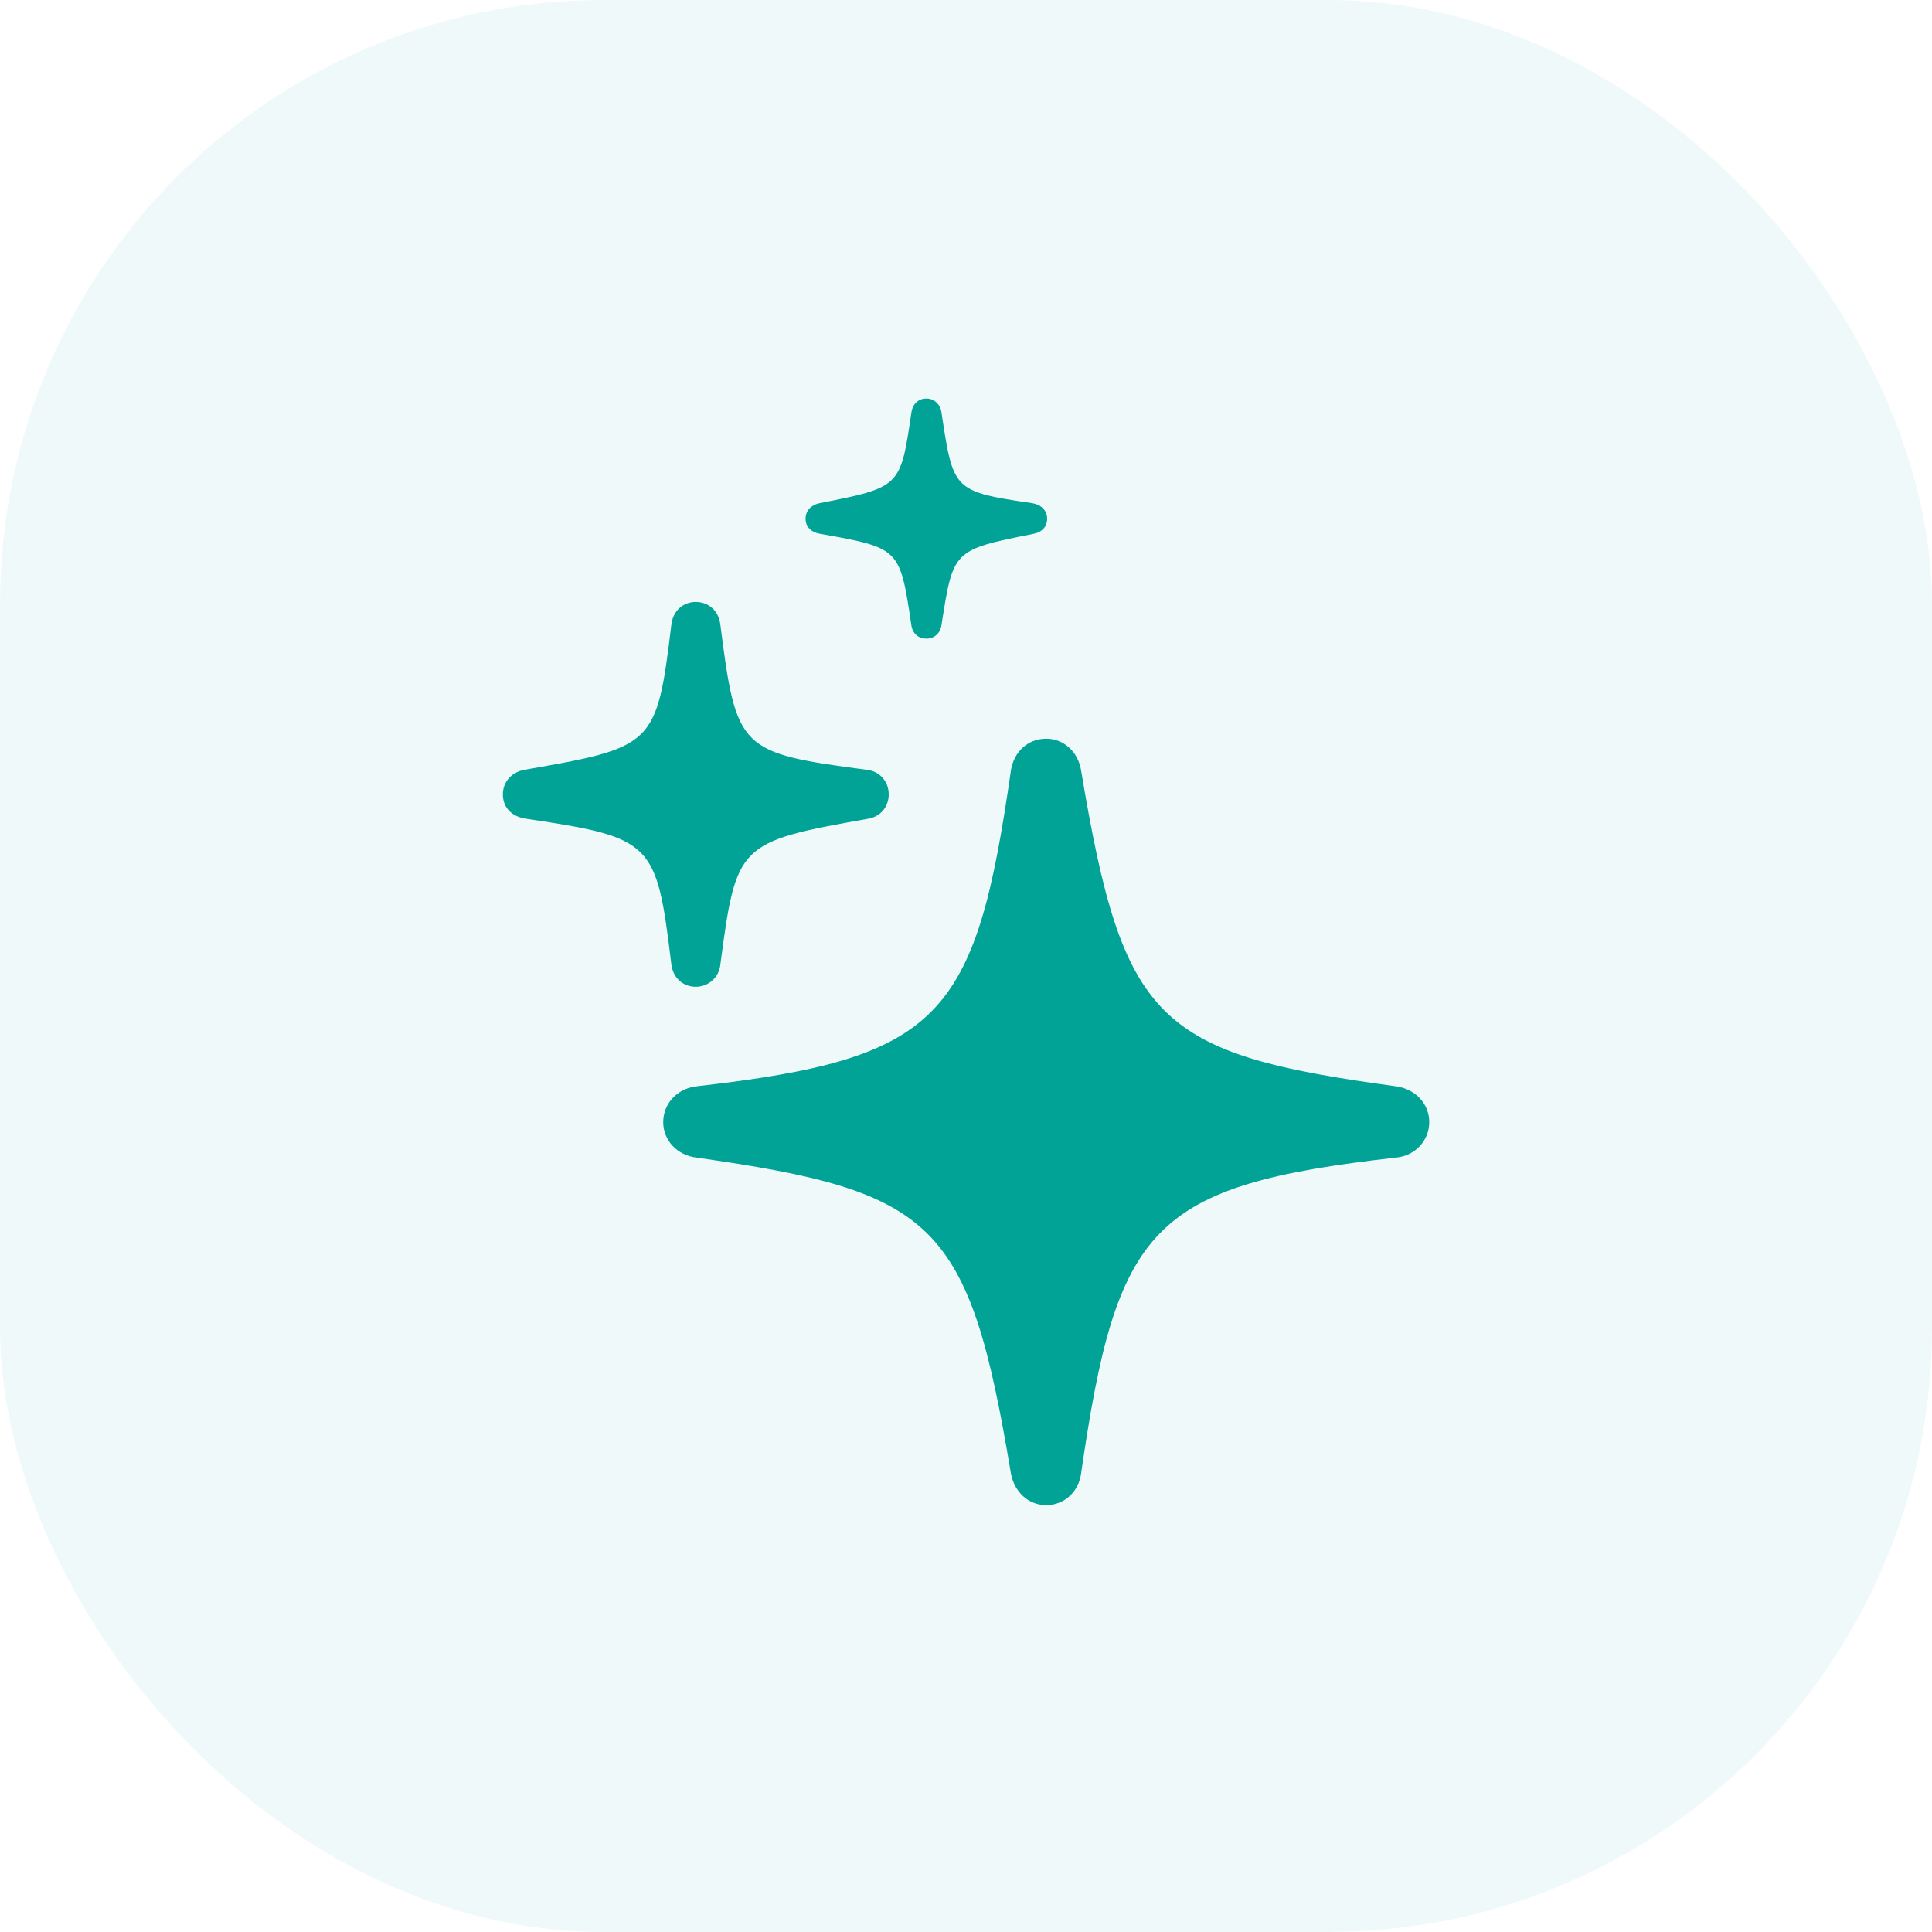 <svg fill="none" height="32" viewBox="0 0 32 32" width="32" xmlns="http://www.w3.org/2000/svg"><g fill="#00a396"><rect height="32" opacity=".06" rx="10" width="32"/><path d="m15.344 10.578c.133 0 .234-.094.25-.227.195-1.242.187-1.242 1.516-1.508.141-.023.234-.117.234-.25 0-.141-.102-.234-.242-.258-1.32-.195-1.312-.211-1.508-1.5-.016-.133-.117-.234-.25-.234-.141 0-.234.102-.25.242-.18 1.227-.18 1.227-1.524 1.492-.133.031-.227.117-.227.258 0 .133.094.227.25.25 1.305.234 1.312.234 1.5 1.5.016.141.109.234.25.234zm-3.82 5.766c.211 0 .383-.156.406-.359.266-2.008.289-2.039 2.438-2.422.211-.031.352-.195.352-.406 0-.211-.148-.383-.359-.406-2.117-.281-2.164-.328-2.43-2.406-.024-.219-.188-.375-.406-.375-.219 0-.383.156-.406.383-.242 2-.289 2.023-2.438 2.398-.203.039-.352.195-.352.406 0 .219.148.375.398.406 2.086.312 2.148.383 2.391 2.398.023.227.188.383.406.383zm5.805 8.586c.297 0 .539-.219.578-.531.594-4.094 1.156-4.766 5.219-5.226.32-.031.547-.289.547-.586 0-.305-.227-.547-.547-.594-3.969-.539-4.523-1.062-5.219-5.227-.047-.312-.289-.531-.578-.531-.305 0-.539.219-.586.531-.586 4.094-1.156 4.766-5.211 5.227-.32.039-.547.289-.547.594 0 .297.227.547.547.586 3.961.562 4.516 1.062 5.211 5.226.055.312.289.531.586.531z"/></g></svg>